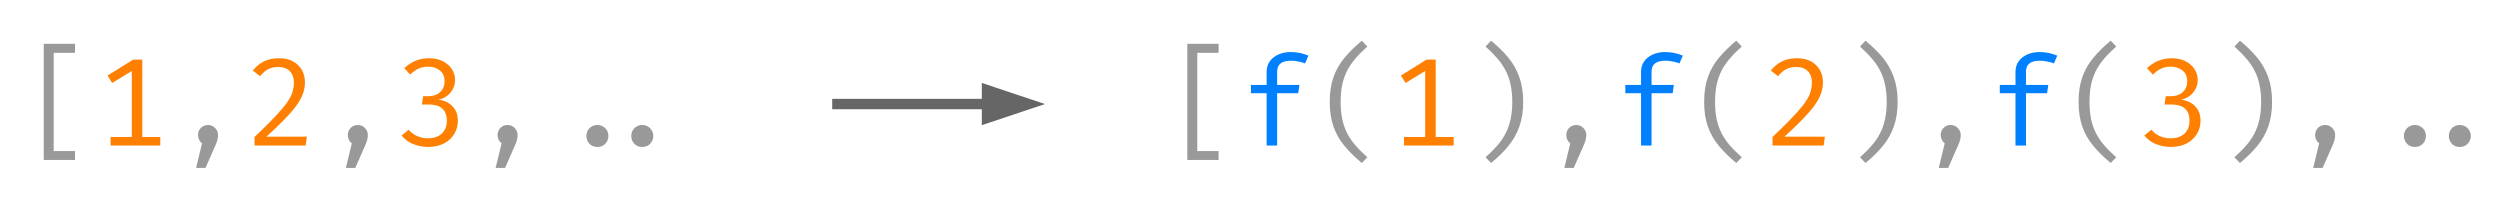 <?xml version="1.0" encoding="UTF-8"?>
<svg xmlns="http://www.w3.org/2000/svg" xmlns:xlink="http://www.w3.org/1999/xlink" width="360.96" height="31.92" viewBox="0 0 360.96 31.92">
<defs>
<clipPath id="clip-0">
<path clip-rule="nonzero" d="M 121 0 L 170 0 L 170 30.77 L 121 30.77 Z M 121 0 "/>
</clipPath>
</defs>
<path fill-rule="nonzero" fill="rgb(60%, 60%, 60%)" fill-opacity="1" d="M 6.316 23.094 L 6.316 6.328 L 10.832 6.328 L 10.832 7.625 L 7.754 7.625 L 7.754 21.812 L 10.832 21.812 L 10.832 23.094 Z M 6.316 23.094 "/>
<path fill-rule="nonzero" fill="rgb(100%, 50.196%, 0%)" fill-opacity="1" d="M 20.547 8.609 L 20.547 20.656 L 19.031 20.656 L 19.031 10.25 L 16.188 11.984 L 15.531 10.906 L 19.219 8.609 Z M 23.141 19.781 L 23.141 21.016 L 15.969 21.016 L 15.969 19.781 Z M 23.141 19.781 "/>
<path fill-rule="nonzero" fill="rgb(60%, 60%, 60%)" fill-opacity="1" d="M 30.031 18.047 C 30.445 18.047 30.789 18.195 31.062 18.484 C 31.344 18.766 31.484 19.105 31.484 19.5 C 31.484 19.711 31.457 19.93 31.406 20.156 C 31.352 20.375 31.266 20.625 31.141 20.906 L 29.672 24.25 L 28.312 24.25 L 29.172 20.688 C 28.992 20.562 28.852 20.398 28.75 20.188 C 28.645 19.969 28.594 19.742 28.594 19.5 C 28.594 19.094 28.727 18.75 29 18.469 C 29.281 18.188 29.625 18.047 30.031 18.047 Z M 30.031 18.047 "/>
<path fill-rule="nonzero" fill="rgb(100%, 50.196%, 0%)" fill-opacity="1" d="M 40.297 8.406 C 41.078 8.406 41.742 8.559 42.297 8.859 C 42.848 9.164 43.273 9.574 43.578 10.094 C 43.879 10.617 44.031 11.211 44.031 11.875 C 44.031 12.449 43.93 13.008 43.734 13.547 C 43.535 14.09 43.219 14.664 42.781 15.266 C 42.344 15.859 41.77 16.523 41.062 17.25 C 40.363 17.969 39.5 18.797 38.469 19.734 L 44.312 19.734 L 44.125 21.016 L 36.75 21.016 L 36.75 19.781 C 37.688 18.887 38.484 18.105 39.141 17.438 C 39.797 16.762 40.336 16.172 40.766 15.672 C 41.203 15.164 41.539 14.699 41.781 14.281 C 42.02 13.867 42.188 13.469 42.281 13.094 C 42.383 12.719 42.438 12.328 42.438 11.922 C 42.438 11.227 42.238 10.68 41.844 10.281 C 41.445 9.875 40.906 9.672 40.219 9.672 C 39.602 9.672 39.098 9.781 38.703 10 C 38.316 10.211 37.93 10.543 37.547 11 L 36.5 10.188 C 36.988 9.586 37.535 9.137 38.141 8.844 C 38.742 8.555 39.461 8.406 40.297 8.406 Z M 40.297 8.406 "/>
<path fill-rule="nonzero" fill="rgb(60%, 60%, 60%)" fill-opacity="1" d="M 51.656 18.047 C 52.07 18.047 52.414 18.195 52.688 18.484 C 52.969 18.766 53.109 19.105 53.109 19.5 C 53.109 19.711 53.082 19.93 53.031 20.156 C 52.977 20.375 52.891 20.625 52.766 20.906 L 51.297 24.25 L 49.938 24.25 L 50.797 20.688 C 50.617 20.562 50.477 20.398 50.375 20.188 C 50.27 19.969 50.219 19.742 50.219 19.5 C 50.219 19.094 50.352 18.75 50.625 18.469 C 50.906 18.188 51.25 18.047 51.656 18.047 Z M 51.656 18.047 "/>
<path fill-rule="nonzero" fill="rgb(100%, 50.196%, 0%)" fill-opacity="1" d="M 61.906 8.406 C 62.688 8.406 63.359 8.547 63.922 8.828 C 64.484 9.109 64.922 9.492 65.234 9.969 C 65.547 10.438 65.703 10.953 65.703 11.516 C 65.703 12.016 65.594 12.469 65.375 12.875 C 65.156 13.281 64.859 13.621 64.484 13.891 C 64.117 14.152 63.719 14.324 63.281 14.406 C 63.77 14.438 64.227 14.574 64.656 14.812 C 65.082 15.055 65.43 15.391 65.703 15.828 C 65.973 16.258 66.109 16.793 66.109 17.438 C 66.109 18.156 65.926 18.805 65.562 19.375 C 65.207 19.949 64.707 20.402 64.062 20.734 C 63.414 21.055 62.66 21.219 61.797 21.219 C 61.109 21.219 60.422 21.086 59.734 20.828 C 59.047 20.57 58.461 20.148 57.984 19.562 L 59.016 18.734 C 59.367 19.152 59.789 19.465 60.281 19.672 C 60.77 19.871 61.266 19.969 61.766 19.969 C 62.629 19.969 63.301 19.746 63.781 19.297 C 64.27 18.84 64.516 18.219 64.516 17.438 C 64.516 16.855 64.398 16.391 64.172 16.047 C 63.953 15.703 63.648 15.461 63.266 15.312 C 62.879 15.168 62.441 15.094 61.953 15.094 L 60.906 15.094 L 61.094 13.891 L 61.828 13.891 C 62.234 13.891 62.613 13.82 62.969 13.672 C 63.32 13.516 63.613 13.277 63.844 12.953 C 64.07 12.621 64.188 12.215 64.188 11.734 C 64.188 11.047 63.957 10.527 63.5 10.172 C 63.039 9.809 62.488 9.625 61.844 9.625 C 61.301 9.625 60.828 9.719 60.422 9.906 C 60.023 10.094 59.625 10.383 59.219 10.766 L 58.375 9.844 C 58.906 9.344 59.469 8.98 60.062 8.75 C 60.656 8.523 61.27 8.406 61.906 8.406 Z M 61.906 8.406 "/>
<path fill-rule="nonzero" fill="rgb(60%, 60%, 60%)" fill-opacity="1" d="M 73.281 18.047 C 73.695 18.047 74.039 18.195 74.312 18.484 C 74.594 18.766 74.734 19.105 74.734 19.5 C 74.734 19.711 74.707 19.93 74.656 20.156 C 74.602 20.375 74.516 20.625 74.391 20.906 L 72.922 24.25 L 71.562 24.25 L 72.422 20.688 C 72.242 20.562 72.102 20.398 72 20.188 C 71.895 19.969 71.844 19.742 71.844 19.5 C 71.844 19.094 71.977 18.75 72.25 18.469 C 72.531 18.188 72.875 18.047 73.281 18.047 Z M 73.281 18.047 "/>
<path fill-rule="nonzero" fill="rgb(60%, 60%, 60%)" fill-opacity="1" d="M 84.668 19.625 C 84.668 19.336 84.738 19.07 84.871 18.828 C 85.008 18.59 85.195 18.402 85.434 18.266 C 85.676 18.121 85.945 18.047 86.246 18.047 C 86.551 18.047 86.82 18.121 87.059 18.266 C 87.301 18.402 87.492 18.59 87.637 18.828 C 87.773 19.07 87.84 19.336 87.84 19.625 C 87.84 19.918 87.773 20.188 87.637 20.438 C 87.492 20.68 87.301 20.871 87.059 21.016 C 86.82 21.148 86.551 21.219 86.246 21.219 C 85.945 21.219 85.676 21.148 85.434 21.016 C 85.195 20.871 85.008 20.68 84.871 20.438 C 84.738 20.188 84.668 19.918 84.668 19.625 Z M 91.152 19.625 C 91.152 19.336 91.219 19.07 91.355 18.828 C 91.488 18.59 91.676 18.402 91.918 18.266 C 92.156 18.121 92.426 18.047 92.73 18.047 C 93.031 18.047 93.301 18.121 93.543 18.266 C 93.781 18.402 93.969 18.59 94.105 18.828 C 94.25 19.07 94.324 19.336 94.324 19.625 C 94.324 19.918 94.25 20.188 94.105 20.438 C 93.969 20.68 93.781 20.871 93.543 21.016 C 93.301 21.148 93.031 21.219 92.73 21.219 C 92.426 21.219 92.156 21.148 91.918 21.016 C 91.676 20.871 91.488 20.68 91.355 20.438 C 91.219 20.188 91.152 19.918 91.152 19.625 Z M 91.152 19.625 "/>
<path fill-rule="nonzero" fill="rgb(60%, 60%, 60%)" fill-opacity="1" d="M 171.43 23.094 L 171.43 6.328 L 175.945 6.328 L 175.945 7.625 L 172.867 7.625 L 172.867 21.812 L 175.945 21.812 L 175.945 23.094 Z M 171.43 23.094 "/>
<path fill-rule="nonzero" fill="rgb(0%, 49.804%, 100%)" fill-opacity="1" d="M 186.336 7.516 C 186.844 7.516 187.309 7.562 187.727 7.656 C 188.141 7.75 188.539 7.875 188.914 8.031 L 188.43 9.156 C 188.117 9.031 187.789 8.938 187.445 8.875 C 187.109 8.805 186.758 8.766 186.383 8.766 C 185.727 8.766 185.23 8.898 184.898 9.156 C 184.562 9.418 184.398 9.812 184.398 10.344 L 184.398 12.266 L 187.617 12.266 L 187.445 13.453 L 184.398 13.453 L 184.398 21.016 L 182.883 21.016 L 182.883 13.453 L 180.617 13.453 L 180.617 12.266 L 182.883 12.266 L 182.883 10.375 C 182.883 9.793 183.031 9.289 183.336 8.859 C 183.637 8.434 184.047 8.105 184.57 7.875 C 185.102 7.637 185.688 7.516 186.336 7.516 Z M 186.336 7.516 "/>
<path fill-rule="nonzero" fill="rgb(60%, 60%, 60%)" fill-opacity="1" d="M 193.57 14.703 C 193.57 15.641 193.648 16.484 193.805 17.234 C 193.969 17.977 194.211 18.652 194.523 19.266 C 194.844 19.883 195.246 20.465 195.727 21.016 C 196.215 21.578 196.781 22.141 197.43 22.703 L 196.633 23.531 C 195.664 22.738 194.828 21.922 194.133 21.078 C 193.434 20.246 192.902 19.32 192.539 18.297 C 192.172 17.266 191.992 16.07 191.992 14.703 C 191.992 13.34 192.172 12.148 192.539 11.125 C 192.902 10.094 193.434 9.164 194.133 8.328 C 194.828 7.496 195.664 6.68 196.633 5.875 L 197.43 6.719 C 196.773 7.293 196.203 7.859 195.727 8.422 C 195.246 8.977 194.844 9.559 194.523 10.172 C 194.211 10.777 193.969 11.449 193.805 12.188 C 193.648 12.93 193.57 13.766 193.57 14.703 Z M 193.57 14.703 "/>
<path fill-rule="nonzero" fill="rgb(100%, 50.196%, 0%)" fill-opacity="1" d="M 207.289 8.609 L 207.289 20.656 L 205.773 20.656 L 205.773 10.25 L 202.93 11.984 L 202.273 10.906 L 205.961 8.609 Z M 209.883 19.781 L 209.883 21.016 L 202.711 21.016 L 202.711 19.781 Z M 209.883 19.781 "/>
<path fill-rule="nonzero" fill="rgb(60%, 60%, 60%)" fill-opacity="1" d="M 218.348 14.703 C 218.348 13.766 218.262 12.93 218.098 12.188 C 217.941 11.449 217.699 10.777 217.379 10.172 C 217.066 9.559 216.664 8.977 216.176 8.422 C 215.695 7.859 215.133 7.293 214.488 6.719 L 215.285 5.875 C 216.262 6.68 217.098 7.496 217.785 8.328 C 218.473 9.164 218.996 10.094 219.363 11.125 C 219.738 12.148 219.926 13.34 219.926 14.703 C 219.926 16.07 219.738 17.266 219.363 18.297 C 218.996 19.32 218.473 20.246 217.785 21.078 C 217.098 21.922 216.262 22.738 215.285 23.531 L 214.488 22.703 C 215.133 22.141 215.695 21.578 216.176 21.016 C 216.664 20.465 217.066 19.883 217.379 19.266 C 217.699 18.652 217.941 17.977 218.098 17.234 C 218.262 16.484 218.348 15.641 218.348 14.703 Z M 218.348 14.703 "/>
<path fill-rule="nonzero" fill="rgb(60%, 60%, 60%)" fill-opacity="1" d="M 227.582 18.047 C 227.996 18.047 228.34 18.195 228.613 18.484 C 228.895 18.766 229.035 19.105 229.035 19.5 C 229.035 19.711 229.008 19.93 228.957 20.156 C 228.902 20.375 228.816 20.625 228.691 20.906 L 227.223 24.25 L 225.863 24.25 L 226.723 20.688 C 226.543 20.562 226.402 20.398 226.301 20.188 C 226.195 19.969 226.145 19.742 226.145 19.5 C 226.145 19.094 226.277 18.75 226.551 18.469 C 226.832 18.188 227.176 18.047 227.582 18.047 Z M 227.582 18.047 "/>
<path fill-rule="nonzero" fill="rgb(0%, 49.804%, 100%)" fill-opacity="1" d="M 240.395 7.516 C 240.902 7.516 241.367 7.562 241.785 7.656 C 242.199 7.75 242.598 7.875 242.973 8.031 L 242.488 9.156 C 242.176 9.031 241.848 8.938 241.504 8.875 C 241.168 8.805 240.816 8.766 240.441 8.766 C 239.785 8.766 239.289 8.898 238.957 9.156 C 238.621 9.418 238.457 9.812 238.457 10.344 L 238.457 12.266 L 241.676 12.266 L 241.504 13.453 L 238.457 13.453 L 238.457 21.016 L 236.941 21.016 L 236.941 13.453 L 234.676 13.453 L 234.676 12.266 L 236.941 12.266 L 236.941 10.375 C 236.941 9.793 237.09 9.289 237.395 8.859 C 237.695 8.434 238.105 8.105 238.629 7.875 C 239.16 7.637 239.746 7.516 240.395 7.516 Z M 240.395 7.516 "/>
<path fill-rule="nonzero" fill="rgb(60%, 60%, 60%)" fill-opacity="1" d="M 247.629 14.703 C 247.629 15.641 247.707 16.484 247.863 17.234 C 248.027 17.977 248.27 18.652 248.582 19.266 C 248.902 19.883 249.305 20.465 249.785 21.016 C 250.273 21.578 250.84 22.141 251.488 22.703 L 250.691 23.531 C 249.723 22.738 248.887 21.922 248.191 21.078 C 247.492 20.246 246.961 19.32 246.598 18.297 C 246.23 17.266 246.051 16.07 246.051 14.703 C 246.051 13.34 246.23 12.148 246.598 11.125 C 246.961 10.094 247.492 9.164 248.191 8.328 C 248.887 7.496 249.723 6.68 250.691 5.875 L 251.488 6.719 C 250.832 7.293 250.262 7.859 249.785 8.422 C 249.305 8.977 248.902 9.559 248.582 10.172 C 248.27 10.777 248.027 11.449 247.863 12.188 C 247.707 12.93 247.629 13.766 247.629 14.703 Z M 247.629 14.703 "/>
<path fill-rule="nonzero" fill="rgb(100%, 50.196%, 0%)" fill-opacity="1" d="M 259.473 8.406 C 260.254 8.406 260.918 8.559 261.473 8.859 C 262.023 9.164 262.449 9.574 262.754 10.094 C 263.055 10.617 263.207 11.211 263.207 11.875 C 263.207 12.449 263.105 13.008 262.91 13.547 C 262.711 14.09 262.395 14.664 261.957 15.266 C 261.52 15.859 260.945 16.523 260.238 17.25 C 259.539 17.969 258.676 18.797 257.645 19.734 L 263.488 19.734 L 263.301 21.016 L 255.926 21.016 L 255.926 19.781 C 256.863 18.887 257.66 18.105 258.316 17.438 C 258.973 16.762 259.512 16.172 259.941 15.672 C 260.379 15.164 260.715 14.699 260.957 14.281 C 261.195 13.867 261.363 13.469 261.457 13.094 C 261.559 12.719 261.613 12.328 261.613 11.922 C 261.613 11.227 261.414 10.68 261.02 10.281 C 260.621 9.875 260.082 9.672 259.395 9.672 C 258.777 9.672 258.273 9.781 257.879 10 C 257.492 10.211 257.105 10.543 256.723 11 L 255.676 10.188 C 256.164 9.586 256.711 9.137 257.316 8.844 C 257.918 8.555 258.637 8.406 259.473 8.406 Z M 259.473 8.406 "/>
<path fill-rule="nonzero" fill="rgb(60%, 60%, 60%)" fill-opacity="1" d="M 272.41 14.703 C 272.41 13.766 272.324 12.93 272.16 12.188 C 272.004 11.449 271.762 10.777 271.441 10.172 C 271.129 9.559 270.727 8.977 270.238 8.422 C 269.758 7.859 269.195 7.293 268.551 6.719 L 269.348 5.875 C 270.324 6.68 271.16 7.496 271.848 8.328 C 272.535 9.164 273.059 10.094 273.426 11.125 C 273.801 12.148 273.988 13.34 273.988 14.703 C 273.988 16.07 273.801 17.266 273.426 18.297 C 273.059 19.32 272.535 20.246 271.848 21.078 C 271.16 21.922 270.324 22.738 269.348 23.531 L 268.551 22.703 C 269.195 22.141 269.758 21.578 270.238 21.016 C 270.727 20.465 271.129 19.883 271.441 19.266 C 271.762 18.652 272.004 17.977 272.16 17.234 C 272.324 16.484 272.41 15.641 272.41 14.703 Z M 272.41 14.703 "/>
<path fill-rule="nonzero" fill="rgb(60%, 60%, 60%)" fill-opacity="1" d="M 281.645 18.047 C 282.059 18.047 282.402 18.195 282.676 18.484 C 282.957 18.766 283.098 19.105 283.098 19.5 C 283.098 19.711 283.07 19.93 283.02 20.156 C 282.965 20.375 282.879 20.625 282.754 20.906 L 281.285 24.25 L 279.926 24.25 L 280.785 20.688 C 280.605 20.562 280.465 20.398 280.363 20.188 C 280.258 19.969 280.207 19.742 280.207 19.5 C 280.207 19.094 280.34 18.75 280.613 18.469 C 280.895 18.188 281.238 18.047 281.645 18.047 Z M 281.645 18.047 "/>
<path fill-rule="nonzero" fill="rgb(0%, 49.804%, 100%)" fill-opacity="1" d="M 294.457 7.516 C 294.965 7.516 295.43 7.562 295.848 7.656 C 296.262 7.75 296.66 7.875 297.035 8.031 L 296.551 9.156 C 296.238 9.031 295.91 8.938 295.566 8.875 C 295.23 8.805 294.879 8.766 294.504 8.766 C 293.848 8.766 293.352 8.898 293.02 9.156 C 292.684 9.418 292.52 9.812 292.52 10.344 L 292.52 12.266 L 295.738 12.266 L 295.566 13.453 L 292.52 13.453 L 292.52 21.016 L 291.004 21.016 L 291.004 13.453 L 288.738 13.453 L 288.738 12.266 L 291.004 12.266 L 291.004 10.375 C 291.004 9.793 291.152 9.289 291.457 8.859 C 291.758 8.434 292.168 8.105 292.691 7.875 C 293.223 7.637 293.809 7.516 294.457 7.516 Z M 294.457 7.516 "/>
<path fill-rule="nonzero" fill="rgb(60%, 60%, 60%)" fill-opacity="1" d="M 301.691 14.703 C 301.691 15.641 301.77 16.484 301.926 17.234 C 302.09 17.977 302.332 18.652 302.645 19.266 C 302.965 19.883 303.367 20.465 303.848 21.016 C 304.336 21.578 304.902 22.141 305.551 22.703 L 304.754 23.531 C 303.785 22.738 302.949 21.922 302.254 21.078 C 301.555 20.246 301.023 19.32 300.66 18.297 C 300.293 17.266 300.113 16.07 300.113 14.703 C 300.113 13.34 300.293 12.148 300.66 11.125 C 301.023 10.094 301.555 9.164 302.254 8.328 C 302.949 7.496 303.785 6.68 304.754 5.875 L 305.551 6.719 C 304.895 7.293 304.324 7.859 303.848 8.422 C 303.367 8.977 302.965 9.559 302.645 10.172 C 302.332 10.777 302.09 11.449 301.926 12.188 C 301.77 12.93 301.691 13.766 301.691 14.703 Z M 301.691 14.703 "/>
<path fill-rule="nonzero" fill="rgb(100%, 50.196%, 0%)" fill-opacity="1" d="M 313.52 8.406 C 314.301 8.406 314.973 8.547 315.535 8.828 C 316.098 9.109 316.535 9.492 316.848 9.969 C 317.16 10.438 317.316 10.953 317.316 11.516 C 317.316 12.016 317.207 12.469 316.988 12.875 C 316.77 13.281 316.473 13.621 316.098 13.891 C 315.73 14.152 315.332 14.324 314.895 14.406 C 315.383 14.438 315.84 14.574 316.27 14.812 C 316.695 15.055 317.043 15.391 317.316 15.828 C 317.586 16.258 317.723 16.793 317.723 17.438 C 317.723 18.156 317.539 18.805 317.176 19.375 C 316.82 19.949 316.32 20.402 315.676 20.734 C 315.027 21.055 314.273 21.219 313.41 21.219 C 312.723 21.219 312.035 21.086 311.348 20.828 C 310.66 20.57 310.074 20.148 309.598 19.562 L 310.629 18.734 C 310.98 19.152 311.402 19.465 311.895 19.672 C 312.383 19.871 312.879 19.969 313.379 19.969 C 314.242 19.969 314.914 19.746 315.395 19.297 C 315.883 18.84 316.129 18.219 316.129 17.438 C 316.129 16.855 316.012 16.391 315.785 16.047 C 315.566 15.703 315.262 15.461 314.879 15.312 C 314.492 15.168 314.055 15.094 313.566 15.094 L 312.52 15.094 L 312.707 13.891 L 313.441 13.891 C 313.848 13.891 314.227 13.82 314.582 13.672 C 314.934 13.516 315.227 13.277 315.457 12.953 C 315.684 12.621 315.801 12.215 315.801 11.734 C 315.801 11.047 315.57 10.527 315.113 10.172 C 314.652 9.809 314.102 9.625 313.457 9.625 C 312.914 9.625 312.441 9.719 312.035 9.906 C 311.637 10.094 311.238 10.383 310.832 10.766 L 309.988 9.844 C 310.52 9.344 311.082 8.98 311.676 8.75 C 312.27 8.523 312.883 8.406 313.52 8.406 Z M 313.52 8.406 "/>
<path fill-rule="nonzero" fill="rgb(60%, 60%, 60%)" fill-opacity="1" d="M 326.473 14.703 C 326.473 13.766 326.387 12.93 326.223 12.188 C 326.066 11.449 325.824 10.777 325.504 10.172 C 325.191 9.559 324.789 8.977 324.301 8.422 C 323.82 7.859 323.258 7.293 322.613 6.719 L 323.41 5.875 C 324.387 6.68 325.223 7.496 325.91 8.328 C 326.598 9.164 327.121 10.094 327.488 11.125 C 327.863 12.148 328.051 13.34 328.051 14.703 C 328.051 16.07 327.863 17.266 327.488 18.297 C 327.121 19.32 326.598 20.246 325.91 21.078 C 325.223 21.922 324.387 22.738 323.41 23.531 L 322.613 22.703 C 323.258 22.141 323.82 21.578 324.301 21.016 C 324.789 20.465 325.191 19.883 325.504 19.266 C 325.824 18.652 326.066 17.977 326.223 17.234 C 326.387 16.484 326.473 15.641 326.473 14.703 Z M 326.473 14.703 "/>
<path fill-rule="nonzero" fill="rgb(60%, 60%, 60%)" fill-opacity="1" d="M 335.707 18.047 C 336.121 18.047 336.465 18.195 336.738 18.484 C 337.02 18.766 337.16 19.105 337.16 19.5 C 337.16 19.711 337.133 19.93 337.082 20.156 C 337.027 20.375 336.941 20.625 336.816 20.906 L 335.348 24.25 L 333.988 24.25 L 334.848 20.688 C 334.668 20.562 334.527 20.398 334.426 20.188 C 334.32 19.969 334.27 19.742 334.27 19.5 C 334.27 19.094 334.402 18.75 334.676 18.469 C 334.957 18.188 335.301 18.047 335.707 18.047 Z M 335.707 18.047 "/>
<path fill-rule="nonzero" fill="rgb(60%, 60%, 60%)" fill-opacity="1" d="M 347.09 19.625 C 347.09 19.336 347.16 19.07 347.293 18.828 C 347.43 18.59 347.617 18.402 347.855 18.266 C 348.098 18.121 348.367 18.047 348.668 18.047 C 348.973 18.047 349.242 18.121 349.48 18.266 C 349.723 18.402 349.914 18.59 350.059 18.828 C 350.195 19.07 350.262 19.336 350.262 19.625 C 350.262 19.918 350.195 20.188 350.059 20.438 C 349.914 20.68 349.723 20.871 349.48 21.016 C 349.242 21.148 348.973 21.219 348.668 21.219 C 348.367 21.219 348.098 21.148 347.855 21.016 C 347.617 20.871 347.43 20.68 347.293 20.438 C 347.16 20.188 347.09 19.918 347.09 19.625 Z M 353.574 19.625 C 353.574 19.336 353.641 19.07 353.777 18.828 C 353.91 18.59 354.098 18.402 354.34 18.266 C 354.578 18.121 354.848 18.047 355.152 18.047 C 355.453 18.047 355.723 18.121 355.965 18.266 C 356.203 18.402 356.391 18.59 356.527 18.828 C 356.672 19.07 356.746 19.336 356.746 19.625 C 356.746 19.918 356.672 20.188 356.527 20.438 C 356.391 20.68 356.203 20.871 355.965 21.016 C 355.723 21.148 355.453 21.219 355.152 21.219 C 354.848 21.219 354.578 21.148 354.34 21.016 C 354.098 20.871 353.91 20.68 353.777 20.438 C 353.641 20.188 353.574 19.918 353.574 19.625 Z M 353.574 19.625 "/>
<path fill="none" stroke-width="2" stroke-linecap="butt" stroke-linejoin="miter" stroke="rgb(40%, 40%, 40%)" stroke-opacity="1" stroke-miterlimit="10" d="M 159.998 20.002 L 189.759 20.002 " transform="matrix(0.751, 0, 0, 0.751, 0, 0)"/>
<path fill-rule="nonzero" fill="rgb(40%, 40%, 40%)" fill-opacity="1" d="M 148.422 15.012 L 142.418 17.016 L 142.418 13.008 Z M 148.422 15.012 "/>
<g clip-path="url(#clip-0)">
<path fill="none" stroke-width="2" stroke-linecap="butt" stroke-linejoin="miter" stroke="rgb(40%, 40%, 40%)" stroke-opacity="1" stroke-miterlimit="10" d="M 197.759 20.002 L 189.759 22.672 L 189.759 17.332 Z M 197.759 20.002 " transform="matrix(0.751, 0, 0, 0.751, 0, 0)"/>
</g>
</svg>
